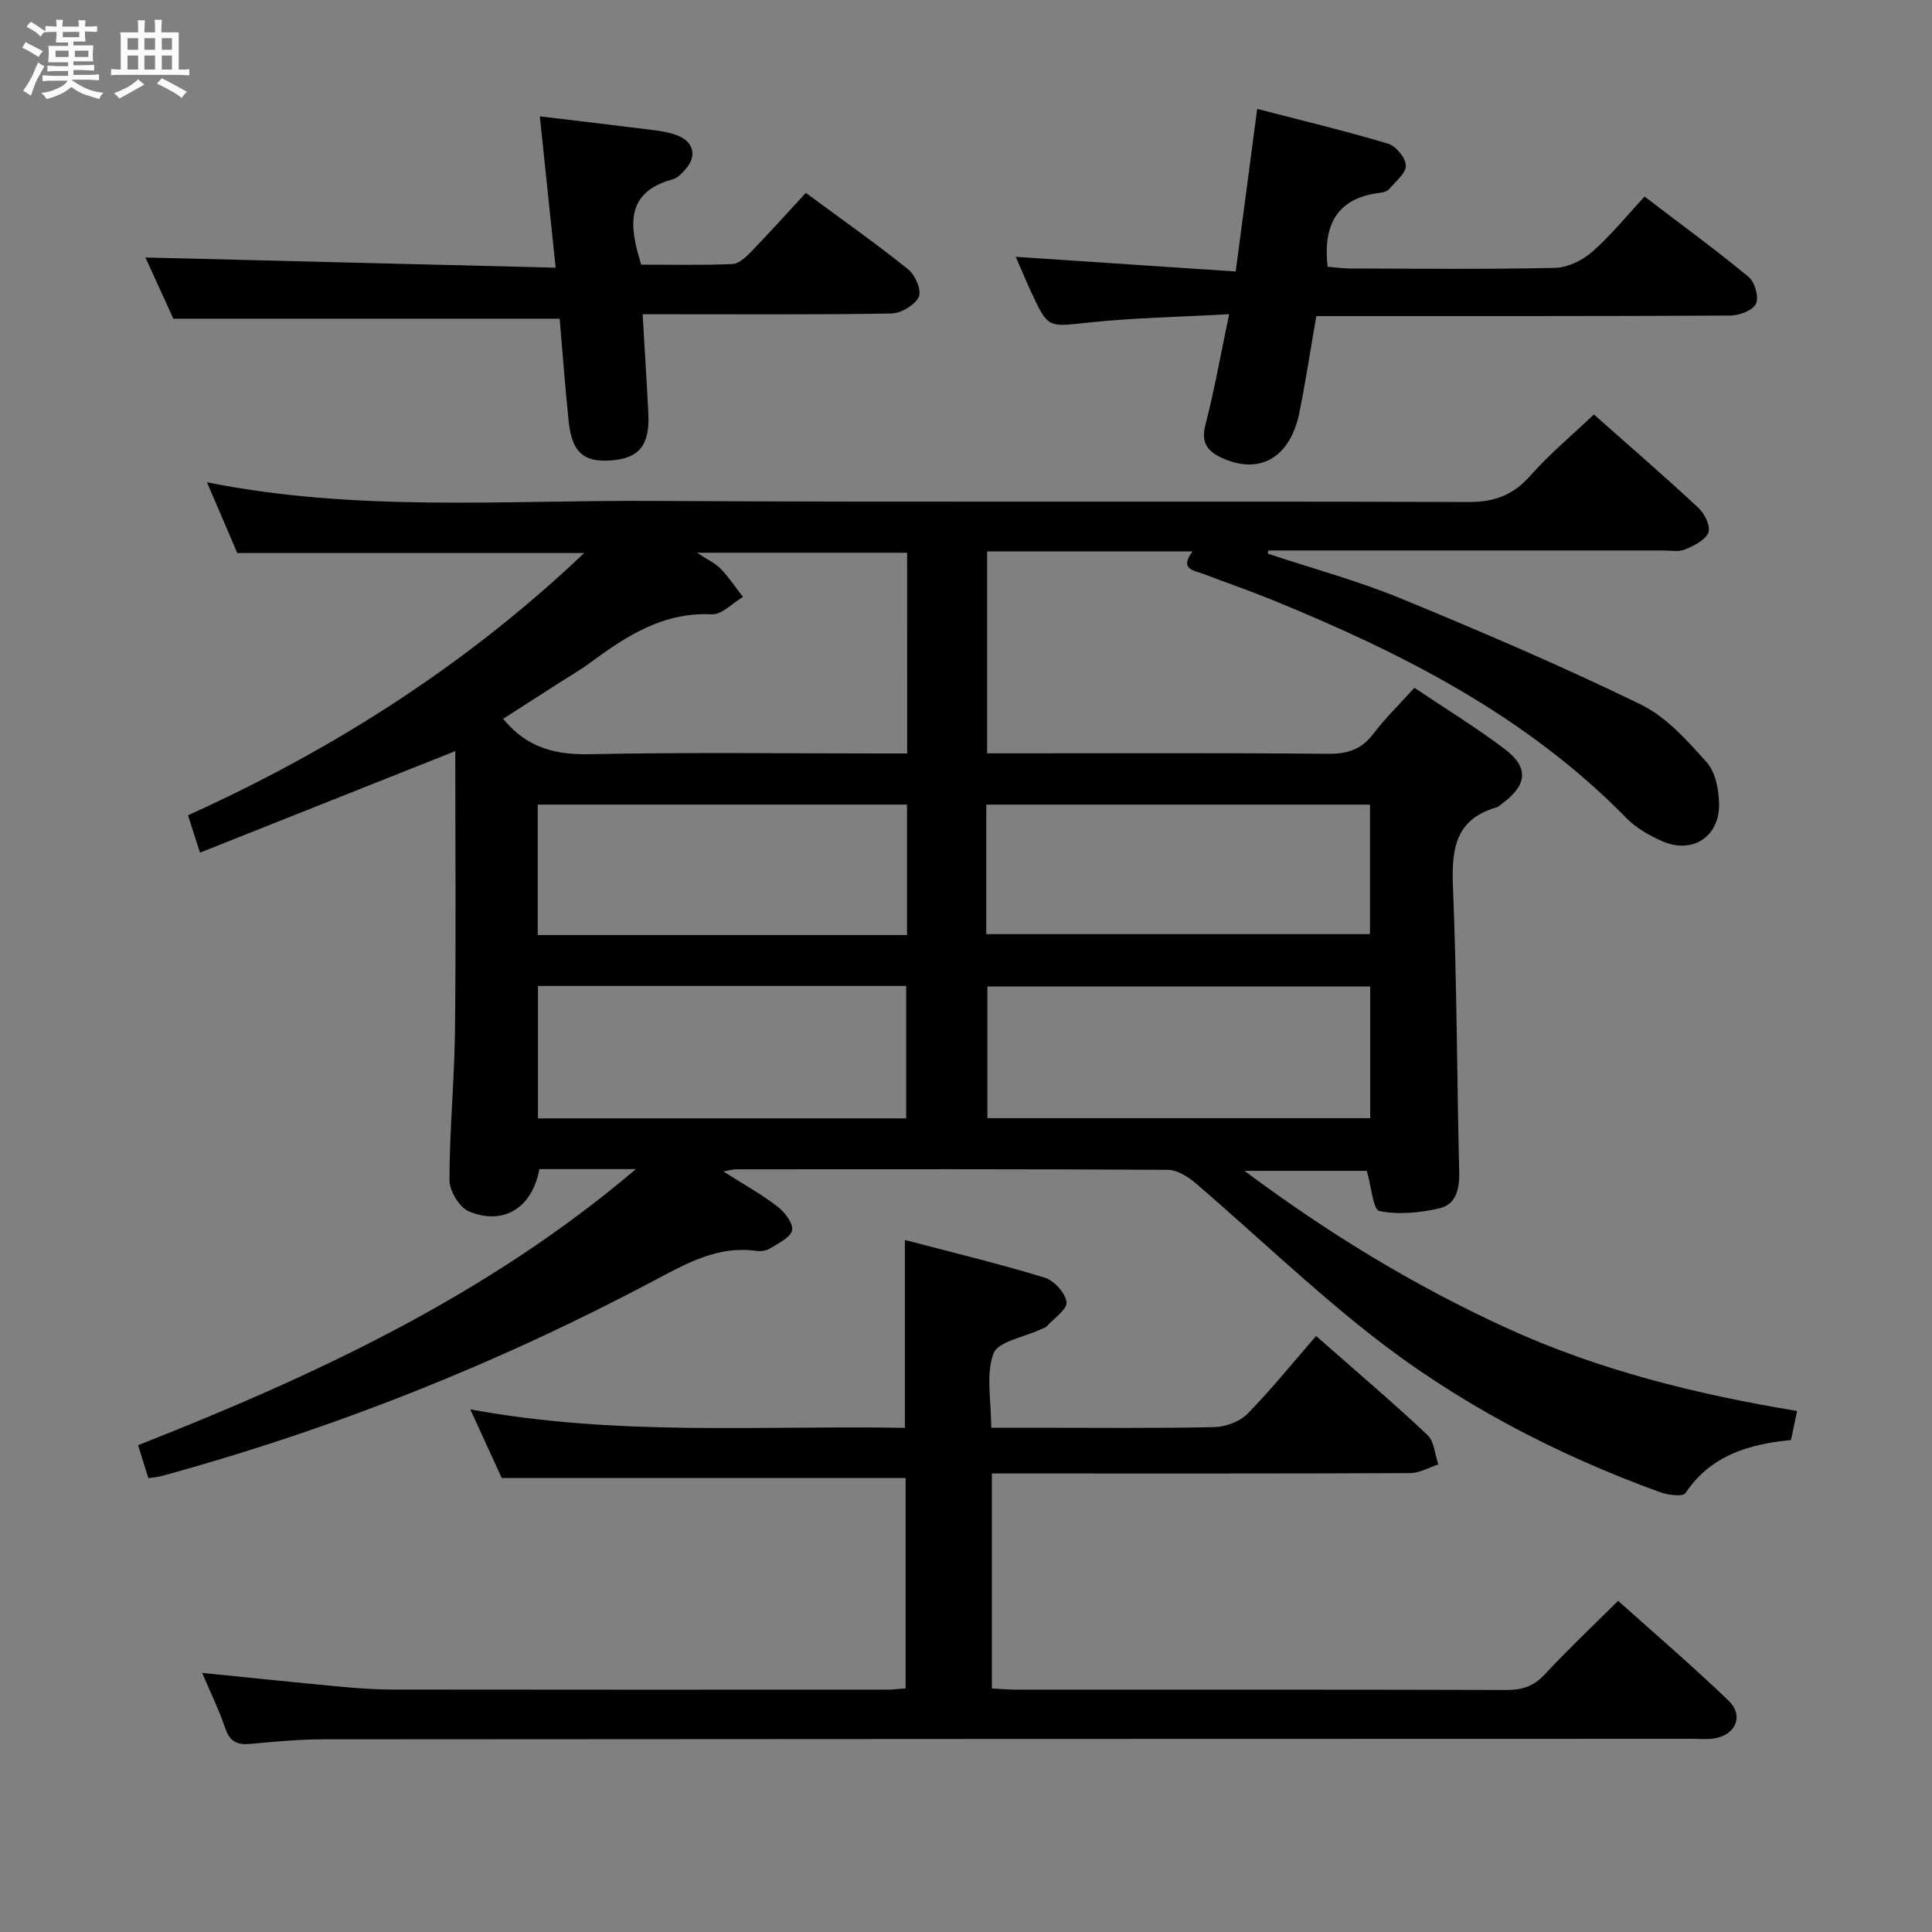 <svg enable-background="new 0 0 400 400" viewBox="0 0 400 400" xmlns="http://www.w3.org/2000/svg"><rect x="0" y="0" width="400" height="400" fill="#808080" stroke="none"/><path d="m6.8 9.5c.6.3 1.3.7 2.1 1.1-.4.4-.7.8-.9 1.2-.7-.4-1.3-.8-1.8-1.1s-1.1-.6-1.6-.8c.2-.4.5-.8.7-1.2.4.2.8.5 1.5.8zm.9 6.9c-.3.6-.5 1.1-.7 1.7s-.4 1.1-.6 1.7c-.6-.4-1.1-.7-1.6-1 .7-1 1.2-1.8 1.5-2.4.3-.5.6-1.1.8-1.7.3-.6.5-1.2.8-1.8.3.3.8.6 1.3.8-.7 1.3-1.2 2.2-1.5 2.7zm.1-11c.4.3 1 .7 1.7 1.1-.5.2-.8.6-1.1 1.1-.5-.6-1-1-1.4-1.2s-.9-.6-1.5-.8c.2-.4.5-.7.9-1.1.5.3.9.6 1.4.9zm10.5 13.1c1 .4 2 .6 3.1.7-.4.4-.7.8-.8 1.3-.9-.2-1.9-.6-3-.9-1-.4-2-.9-2.8-1.6-.5.4-1.1.9-1.9 1.3s-1.9.9-3.3 1.2c-.1-.3-.5-.8-1.1-1.3 1 0 2.1-.3 3.2-.8 1.2-.5 1.9-1 2.3-1.7h-3.2c-.4 0-1 0-2 .1v-1.2c1 0 1.7.1 2 .1h3.3v-1h-2.3c-.2 0-.9 0-2 .1v-1.2c1.2 0 1.9.1 2 .1h2.3v-.8h-4.1c0-.7.1-1.2.1-1.6 0-.5 0-1.1-.1-1.8h4.1v-.7h-2.5c0-.6.1-1.1.1-1.6v-.6h-.5c-.4 0-1 0-1.8.1v-1.3c1.2 0 1.9.1 2.1.1h.2c0-.3 0-.8-.1-1.4h1.4c0 .6-.1 1-.1 1.4h3.4c0-.4 0-.8-.1-1.3h1.5c0 .4-.1.9-.1 1.3.7 0 1.5 0 2.5-.1v1.2c-1 0-1.8-.1-2.5-.1v.6c0 .3 0 .8.1 1.5h-2.5v.8h4.1c0 .7-.1 1.3-.1 1.8s0 1 .1 1.5h-4.1v.8h1.4c.8 0 1.8 0 2.9-.1v1.2c-1 0-1.9-.1-2.8-.1h-1.5v1h3.2c.3 0 1 0 2.1-.1v1.2c-1.1 0-1.8-.1-2.1-.1h-3.4l-.1.1c1.4 1 2.4 1.5 3.4 1.9zm-4.1-6.7v-1.3h-2.7v1.3zm2.2-4.1v-1.1h-3.4v1.1zm1.9 4.1v-1.3h-2.8v1.3z" fill="#fafbfc"/><path d="m37 6.7v2.3 5.4c1 0 1.8 0 2.2-.1v1.3c-.6 0-1.5-.1-2.5-.1h-11.9c-.7 0-1.3 0-1.8.1v-1.3c.5 0 1.1.1 2 .1v-5.2c0-1 0-1.8-.1-2.5h3.7c0-1.3 0-2.1-.1-2.5h1.5c0 .4-.1 1.3-.1 2.5h2.2c0-1.2 0-2.1-.1-2.6h1.5c0 .4-.1 1.3-.1 2.6zm-12.3 13.7c-.3-.4-.7-.8-1.1-1.1 1.1-.4 2.1-.9 2.9-1.3.8-.5 1.5-1 2.1-1.6.4.4.9.8 1.3 1.1-2.5 1.4-4.2 2.4-5.2 2.9zm3.9-10.1v-2.4h-2.2v2.4zm0 4.1v-2.9h-2.2v2.9zm3.5-4.1v-2.4h-2.2v2.4zm0 4.1v-2.9h-2.2v2.9zm.4 2.9 1-1.1c.6.3 1.4.7 2.5 1.3s2 1.1 2.7 1.5c-.4.4-.8.8-1.1 1.3-.8-.8-2.5-1.7-5.1-3zm3.1-7v-2.4h-2.1v2.4zm0 4.1v-2.9h-2.1v2.9z" fill="#fafbfc"/><g fill="#000001"><path d="m372.07 292.13c-.46 2.19-.83 3.93-1.27 6.02-8.66.84-16.61 3.13-21.85 10.99-.52.79-3.65.39-5.29-.21-21.71-7.9-42.04-18.52-60.17-32.82-12.39-9.77-23.84-20.74-35.82-31.04-1.62-1.39-3.89-2.86-5.87-2.87-29.83-.18-59.66-.12-89.48-.11-.47 0-.93.15-2.56.44 4.26 2.71 7.93 4.74 11.21 7.27 1.49 1.15 3.28 3.46 3.02 4.9-.27 1.48-2.79 2.66-4.48 3.73-.77.49-1.95.69-2.87.56-7.76-1.11-14.1 2.36-20.61 5.82-32.69 17.39-66.89 31.04-102.63 40.8-.76.21-1.57.25-2.68.42-.69-2.2-1.31-4.21-2.13-6.82 36.79-14.48 72.34-31.04 103.07-57.16-3.39 0-6.77 0-10.16 0-3.31 0-6.62 0-9.83 0-1.45 8.02-7.45 11.77-14.62 8.74-1.96-.83-4-4.26-4-6.5.02-10.3 1.03-20.59 1.15-30.9.22-19.25.06-38.5.06-57.88-17.98 7.15-35.19 14-52.85 21.02-.9-2.8-1.59-4.95-2.49-7.73 29.98-13.57 57.5-31 82.03-54.3-24.29 0-47.88 0-71.82 0-1.92-4.47-3.98-9.28-6.28-14.65 30.95 6.2 61.62 3.68 92.16 3.86 56.32.32 112.65.01 168.97.23 5.49.02 9.32-1.45 12.9-5.5 3.94-4.45 8.56-8.3 13.11-12.63 7.09 6.28 14.51 12.69 21.69 19.37 1.27 1.18 2.54 3.86 2.02 5.09-.67 1.59-3.01 2.72-4.87 3.5-1.28.54-2.96.2-4.45.2-25.66.01-51.32 0-76.99 0-1.6 0-3.2 0-4.8 0-.03.22-.06.44-.1.66 9.21 3.06 18.63 5.61 27.58 9.29 16.71 6.88 33.34 14.01 49.58 21.91 5.3 2.57 9.68 7.48 13.71 12 1.85 2.08 2.54 5.81 2.55 8.8.04 6.68-5.59 10.22-11.7 7.56-2.7-1.17-5.45-2.75-7.48-4.82-20.73-21.18-46.44-34.2-73.41-45.2-4.61-1.88-9.33-3.49-13.98-5.28-2.1-.8-5.26-.94-2.45-4.73-14.62 0-28.41 0-42.52 0v41.81h5.07c21.83 0 43.66-.11 65.49.1 4.02.04 6.9-.87 9.37-4.1 2.5-3.28 5.48-6.18 8.54-9.57 6.39 4.29 12.77 8.2 18.71 12.69 5.03 3.8 4.65 7.44-.48 11.24-.4.3-.79.69-1.24.83-8.91 2.58-9.31 9.16-8.99 17.01.79 19.46.8 38.95 1.27 58.42.09 3.53-.59 6.78-4.12 7.59-4.03.91-8.45 1.36-12.41.55-1.29-.26-1.66-5.07-2.59-8.32-7.57 0-15.81 0-25.34 0 17.51 13.05 35.21 23.81 54.17 32.49 19.14 8.78 39.39 13.78 60.25 17.23zm-184.26-177.69c-14.52 0-28.57 0-43.49 0 2.2 1.46 3.79 2.17 4.91 3.34 1.7 1.77 3.08 3.86 4.59 5.81-2.16 1.27-4.38 3.7-6.47 3.6-10.03-.49-17.62 4.46-25.12 9.99-2.27 1.67-4.73 3.08-7.1 4.61-3.7 2.38-7.4 4.75-10.97 7.04 4.95 6.02 10.84 7.47 17.98 7.32 20.12-.42 40.26-.15 60.39-.15h5.29c-.01-14.29-.01-27.75-.01-41.56zm16.39 78.96h79.44c0-9.18 0-17.94 0-26.81-26.64 0-52.98 0-79.44 0zm.23 10.85v27.26h79.25c0-9.21 0-18.11 0-27.26-26.49 0-52.73 0-79.25 0zm-16.64-37.67c-25.81 0-51.13 0-76.46 0v27.01h76.46c0-9.03 0-17.8 0-27.01zm-76.41 37.55v27.42h76.24c0-9.31 0-18.33 0-27.42-25.53 0-50.66 0-76.24 0z"/><path d="m272.48 276.6c8.95 7.88 16.18 14 23.06 20.5 1.41 1.33 1.53 4.03 2.25 6.1-1.94.62-3.87 1.78-5.81 1.79-26.99.12-53.98.08-80.97.08-1.79 0-3.58 0-5.65 0v44.51c1.85.09 3.47.24 5.09.24 33.82.01 67.64-.03 101.47.07 3.22.01 5.61-.76 7.86-3.18 4.76-5.11 9.84-9.92 15.23-15.28 7.67 6.88 15.48 13.56 22.87 20.67 3.28 3.15 1.43 7.23-3.15 7.85-1.47.2-2.99.05-4.49.05-94.47.02-188.94.03-283.4.11-4.98 0-9.96.48-14.92.94-2.68.25-4.3-.35-5.25-3.16-1.32-3.88-3.14-7.59-4.82-11.54 9.62.97 18.81 1.94 28 2.8 3.64.34 7.29.64 10.94.65 34.32.05 68.64.03 102.97.02 1.14 0 2.27-.15 3.74-.26 0-14.75 0-29.3 0-43.56-27.7 0-55.23 0-83.62 0-1.71-3.73-3.89-8.5-6.51-14.21 30.39 5.63 60.22 3.31 89.98 3.83 0-13.12 0-25.53 0-38.9 9.63 2.54 19.36 4.88 28.91 7.79 1.96.6 4.3 3.16 4.55 5.07.19 1.47-2.58 3.36-4.1 5.01-.31.34-.88.46-1.33.67-3.38 1.61-8.78 2.48-9.7 4.99-1.6 4.37-.45 9.75-.45 15.35h9.16c12.33 0 24.66.14 36.98-.13 2.36-.05 5.29-1.12 6.91-2.76 4.89-4.98 9.29-10.46 14.2-16.11z"/><path d="m115.87 65.98c-26.74 0-52.95 0-79.98 0-1.71-3.74-3.88-8.5-5.78-12.67 28.11.7 56.19 1.39 84.93 2.11-1.17-11.22-2.21-21.18-3.27-31.33 8.41 1.01 16.14 1.91 23.85 2.89 1.64.21 3.32.52 4.83 1.15 3.2 1.34 3.82 4.21 1.56 6.8-.75.86-1.66 1.9-2.68 2.18-9.86 2.66-9.13 9.56-6.57 17.68 5.99 0 12.44.15 18.87-.12 1.37-.06 2.87-1.5 3.97-2.64 3.8-3.93 7.46-8 11.24-12.1 7.72 5.7 14.65 10.58 21.25 15.89 1.43 1.15 2.77 4.4 2.13 5.67-.86 1.7-3.65 3.38-5.65 3.41-15.15.28-30.3.15-45.45.16-1.81 0-3.61 0-6.07 0 .41 7.11.85 13.83 1.18 20.55.33 6.56-1.9 9.3-7.74 9.72-5.71.42-8.11-1.73-8.76-8.19-.73-7.09-1.27-14.21-1.86-21.16z"/><path d="m254.48 65.05c-10.45.58-19.76.74-28.98 1.72-8.51.9-8.48 1.3-11.97-6.23-1.04-2.24-1.99-4.53-3.23-7.37 15.29 1.02 30.04 2 45.54 3.04 1.53-11.58 2.95-22.34 4.45-33.66 9.26 2.4 18.25 4.55 27.1 7.2 1.62.48 3.63 2.92 3.68 4.52.06 1.57-2.09 3.26-3.39 4.8-.39.46-1.16.75-1.79.82-8.76 1-12.04 6.27-11.03 15.33 1.19.1 2.9.36 4.61.37 14.16.03 28.33.19 42.49-.13 2.62-.06 5.66-1.55 7.69-3.32 3.85-3.37 7.1-7.42 10.84-11.44 7.72 5.89 14.82 11.07 21.58 16.67 1.27 1.05 2.13 4.19 1.47 5.54-.66 1.37-3.43 2.41-5.28 2.42-26.49.15-52.99.1-79.48.11-1.97 0-3.94 0-6.25 0-1.2 6.89-2.19 13.41-3.48 19.86-1.9 9.5-8.28 13.15-16.23 9.43-2.84-1.33-4.19-3.13-3.26-6.72 1.87-7.22 3.16-14.55 4.92-22.96z"/></g></svg>
